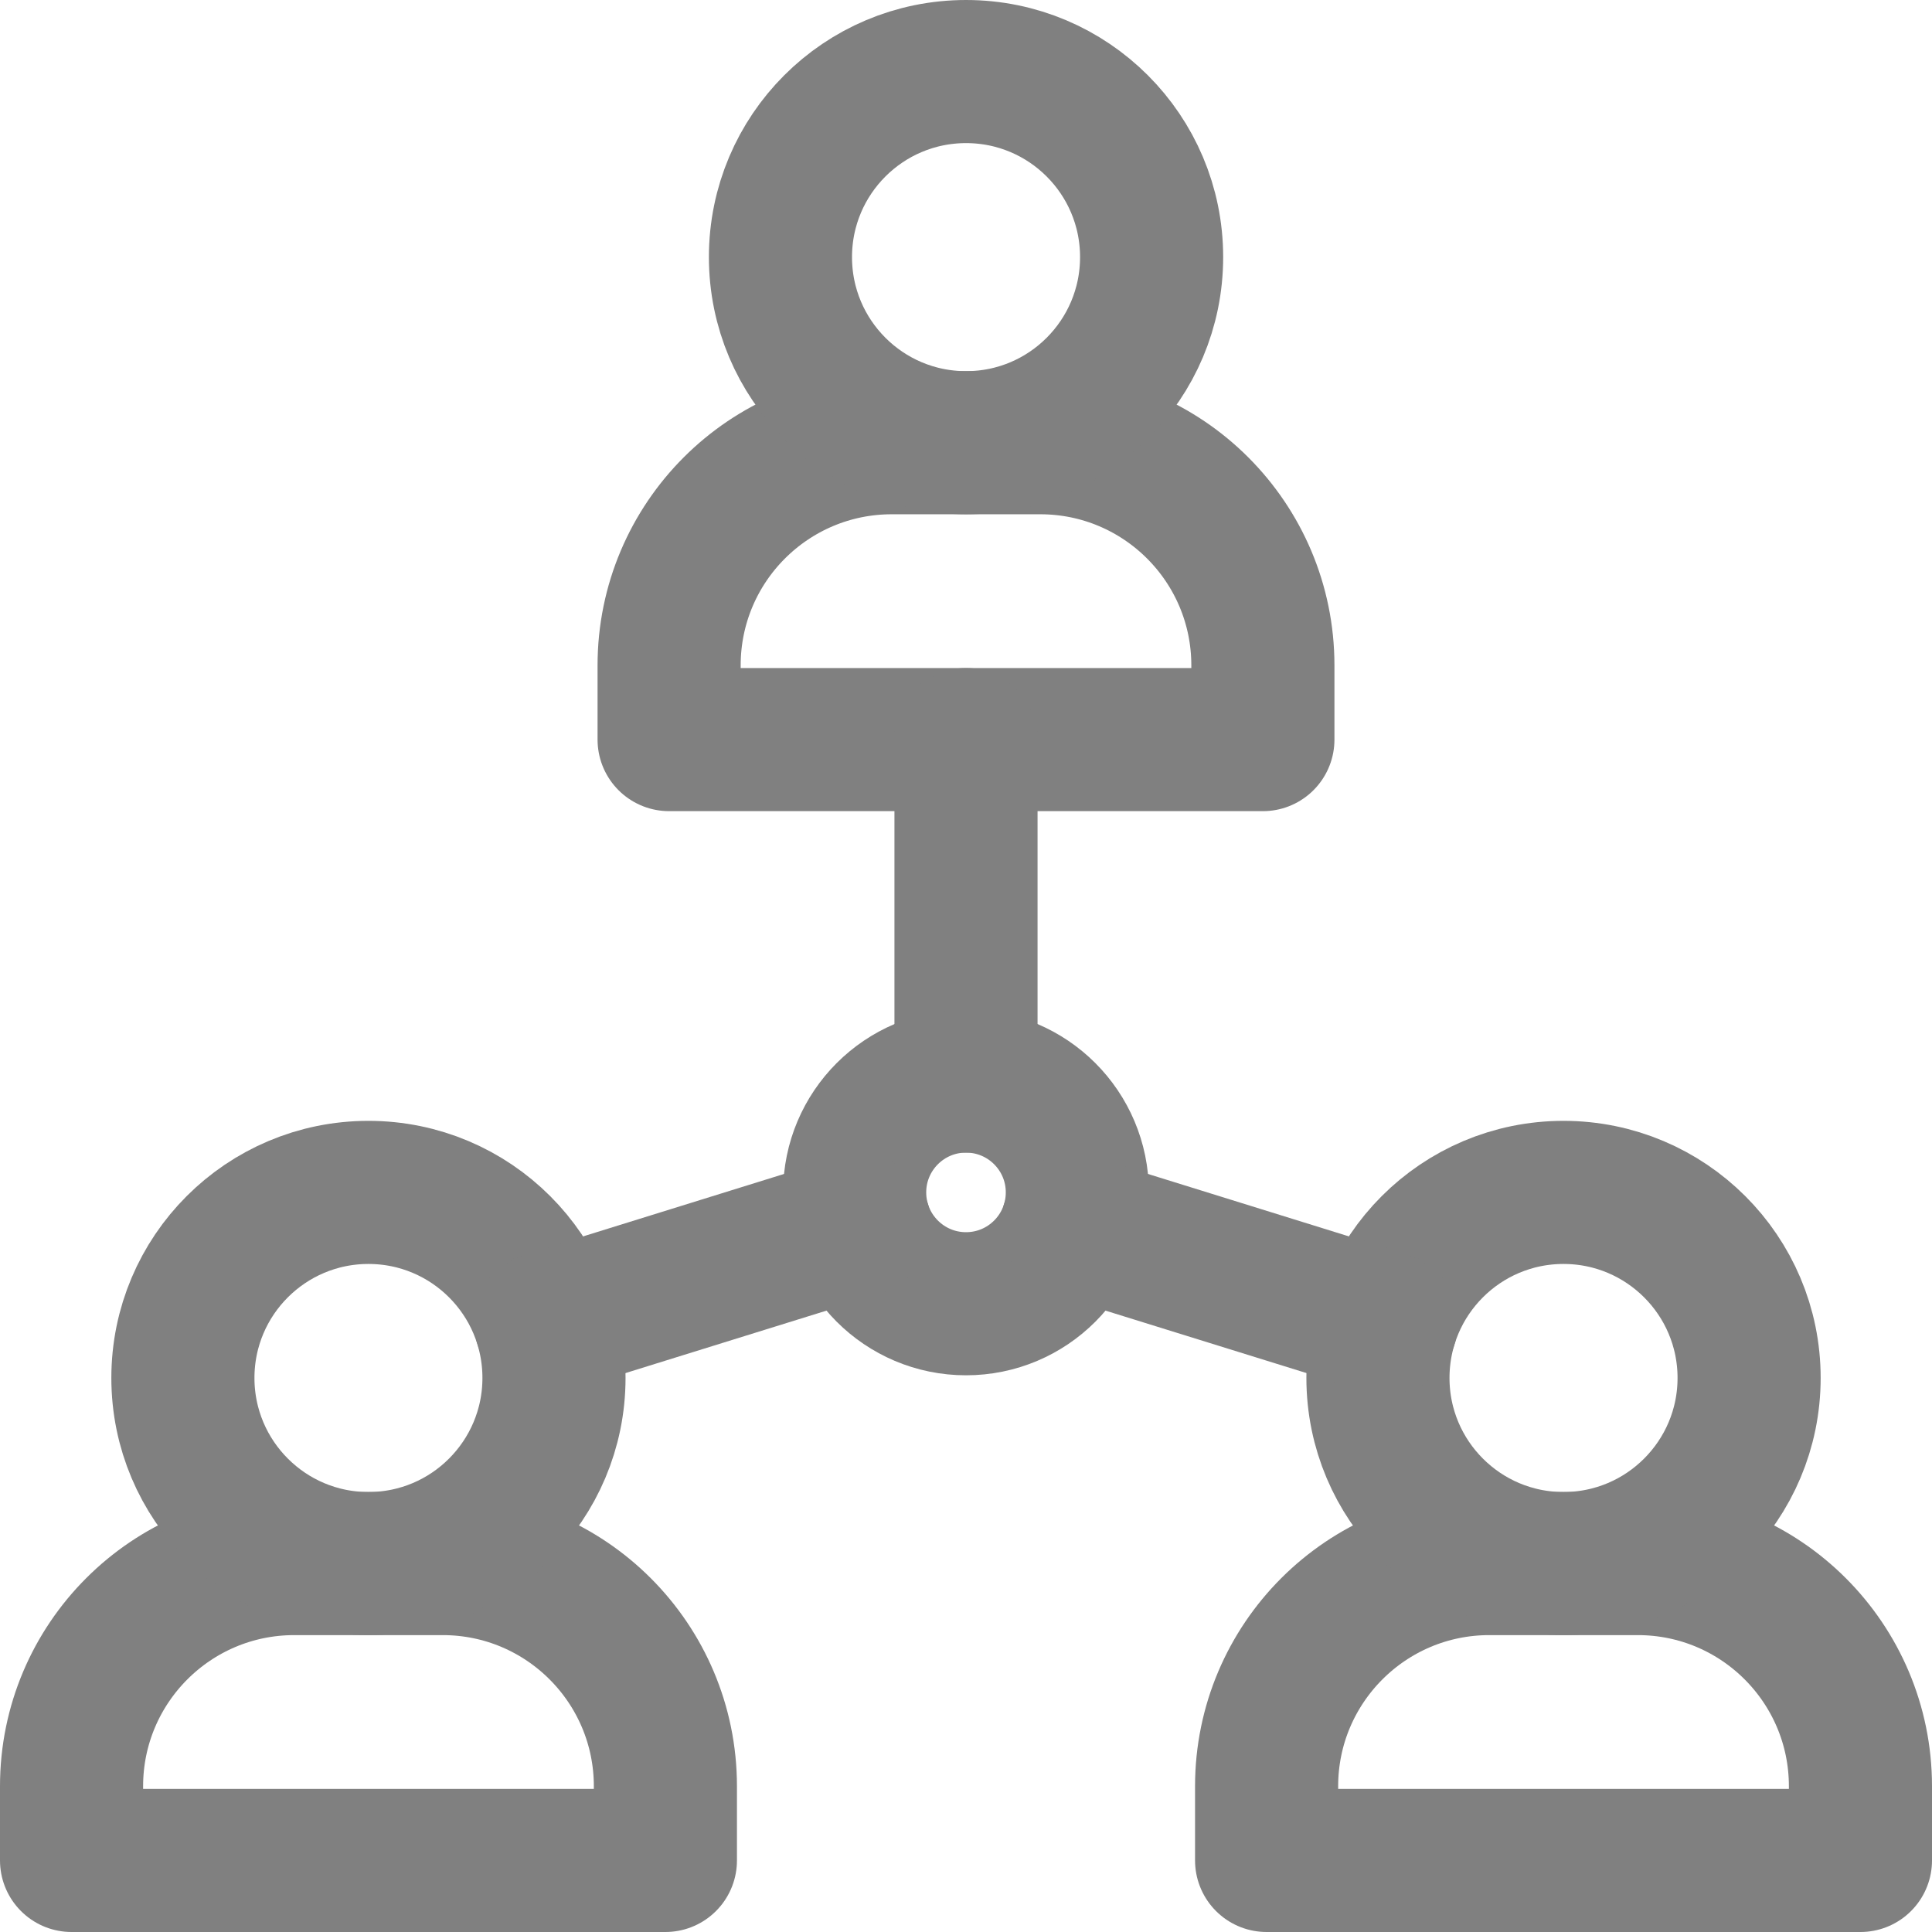 <svg width="27" height="27" viewBox="0 0 27 27" fill="none" xmlns="http://www.w3.org/2000/svg">
<path d="M6.187 21.851H4.112C2.393 21.851 1 23.244 1 24.963V26H9.299V24.963C9.299 23.244 7.905 21.851 6.187 21.851Z" stroke="#808080" stroke-width="2" stroke-linecap="round" stroke-linejoin="round"/>
<path d="M14.537 6.187H12.463C10.744 6.187 9.351 7.58 9.351 9.299V10.336H17.649V9.299C17.649 7.58 16.256 6.187 14.537 6.187Z" stroke="#808080" stroke-width="2" stroke-linecap="round" stroke-linejoin="round"/>
<path d="M22.888 21.851H20.813C19.095 21.851 17.701 23.244 17.701 24.963V26H26V24.963C26 23.244 24.607 21.851 22.888 21.851Z" stroke="#808080" stroke-width="2" stroke-linecap="round" stroke-linejoin="round"/>
<path d="M7.742 19.257C7.742 20.689 6.581 21.851 5.149 21.851C3.717 21.851 2.556 20.689 2.556 19.257C2.556 17.825 3.717 16.664 5.149 16.664C6.581 16.664 7.742 17.825 7.742 19.257Z" stroke="#808080" stroke-width="2" stroke-linecap="round" stroke-linejoin="round"/>
<path d="M16.094 3.593C16.094 5.026 14.933 6.187 13.501 6.187C12.068 6.187 10.907 5.026 10.907 3.593C10.907 2.161 12.068 1 13.501 1C14.933 1 16.094 2.161 16.094 3.593Z" stroke="#808080" stroke-width="2" stroke-linecap="round" stroke-linejoin="round"/>
<path d="M24.444 19.257C24.444 20.689 23.282 21.851 21.85 21.851C20.418 21.851 19.257 20.689 19.257 19.257C19.257 17.825 20.418 16.664 21.85 16.664C23.282 16.664 24.444 17.825 24.444 19.257Z" stroke="#808080" stroke-width="2" stroke-linecap="round" stroke-linejoin="round"/>
<path d="M13.5 15.108V10.336" stroke="#808080" stroke-width="2" stroke-linecap="round" stroke-linejoin="round"/>
<path d="M15.056 16.664C15.056 17.523 14.36 18.22 13.5 18.22C12.641 18.22 11.944 17.523 11.944 16.664C11.944 15.805 12.641 15.108 13.5 15.108C14.36 15.108 15.056 15.805 15.056 16.664Z" stroke="#808080" stroke-width="2" stroke-linecap="round" stroke-linejoin="round"/>
<path d="M12.014 17.125L7.627 18.488" stroke="#808080" stroke-width="2" stroke-linecap="round" stroke-linejoin="round"/>
<path d="M19.373 18.488L14.986 17.125" stroke="#808080" stroke-width="2" stroke-linecap="round" stroke-linejoin="round"/>
</svg>
